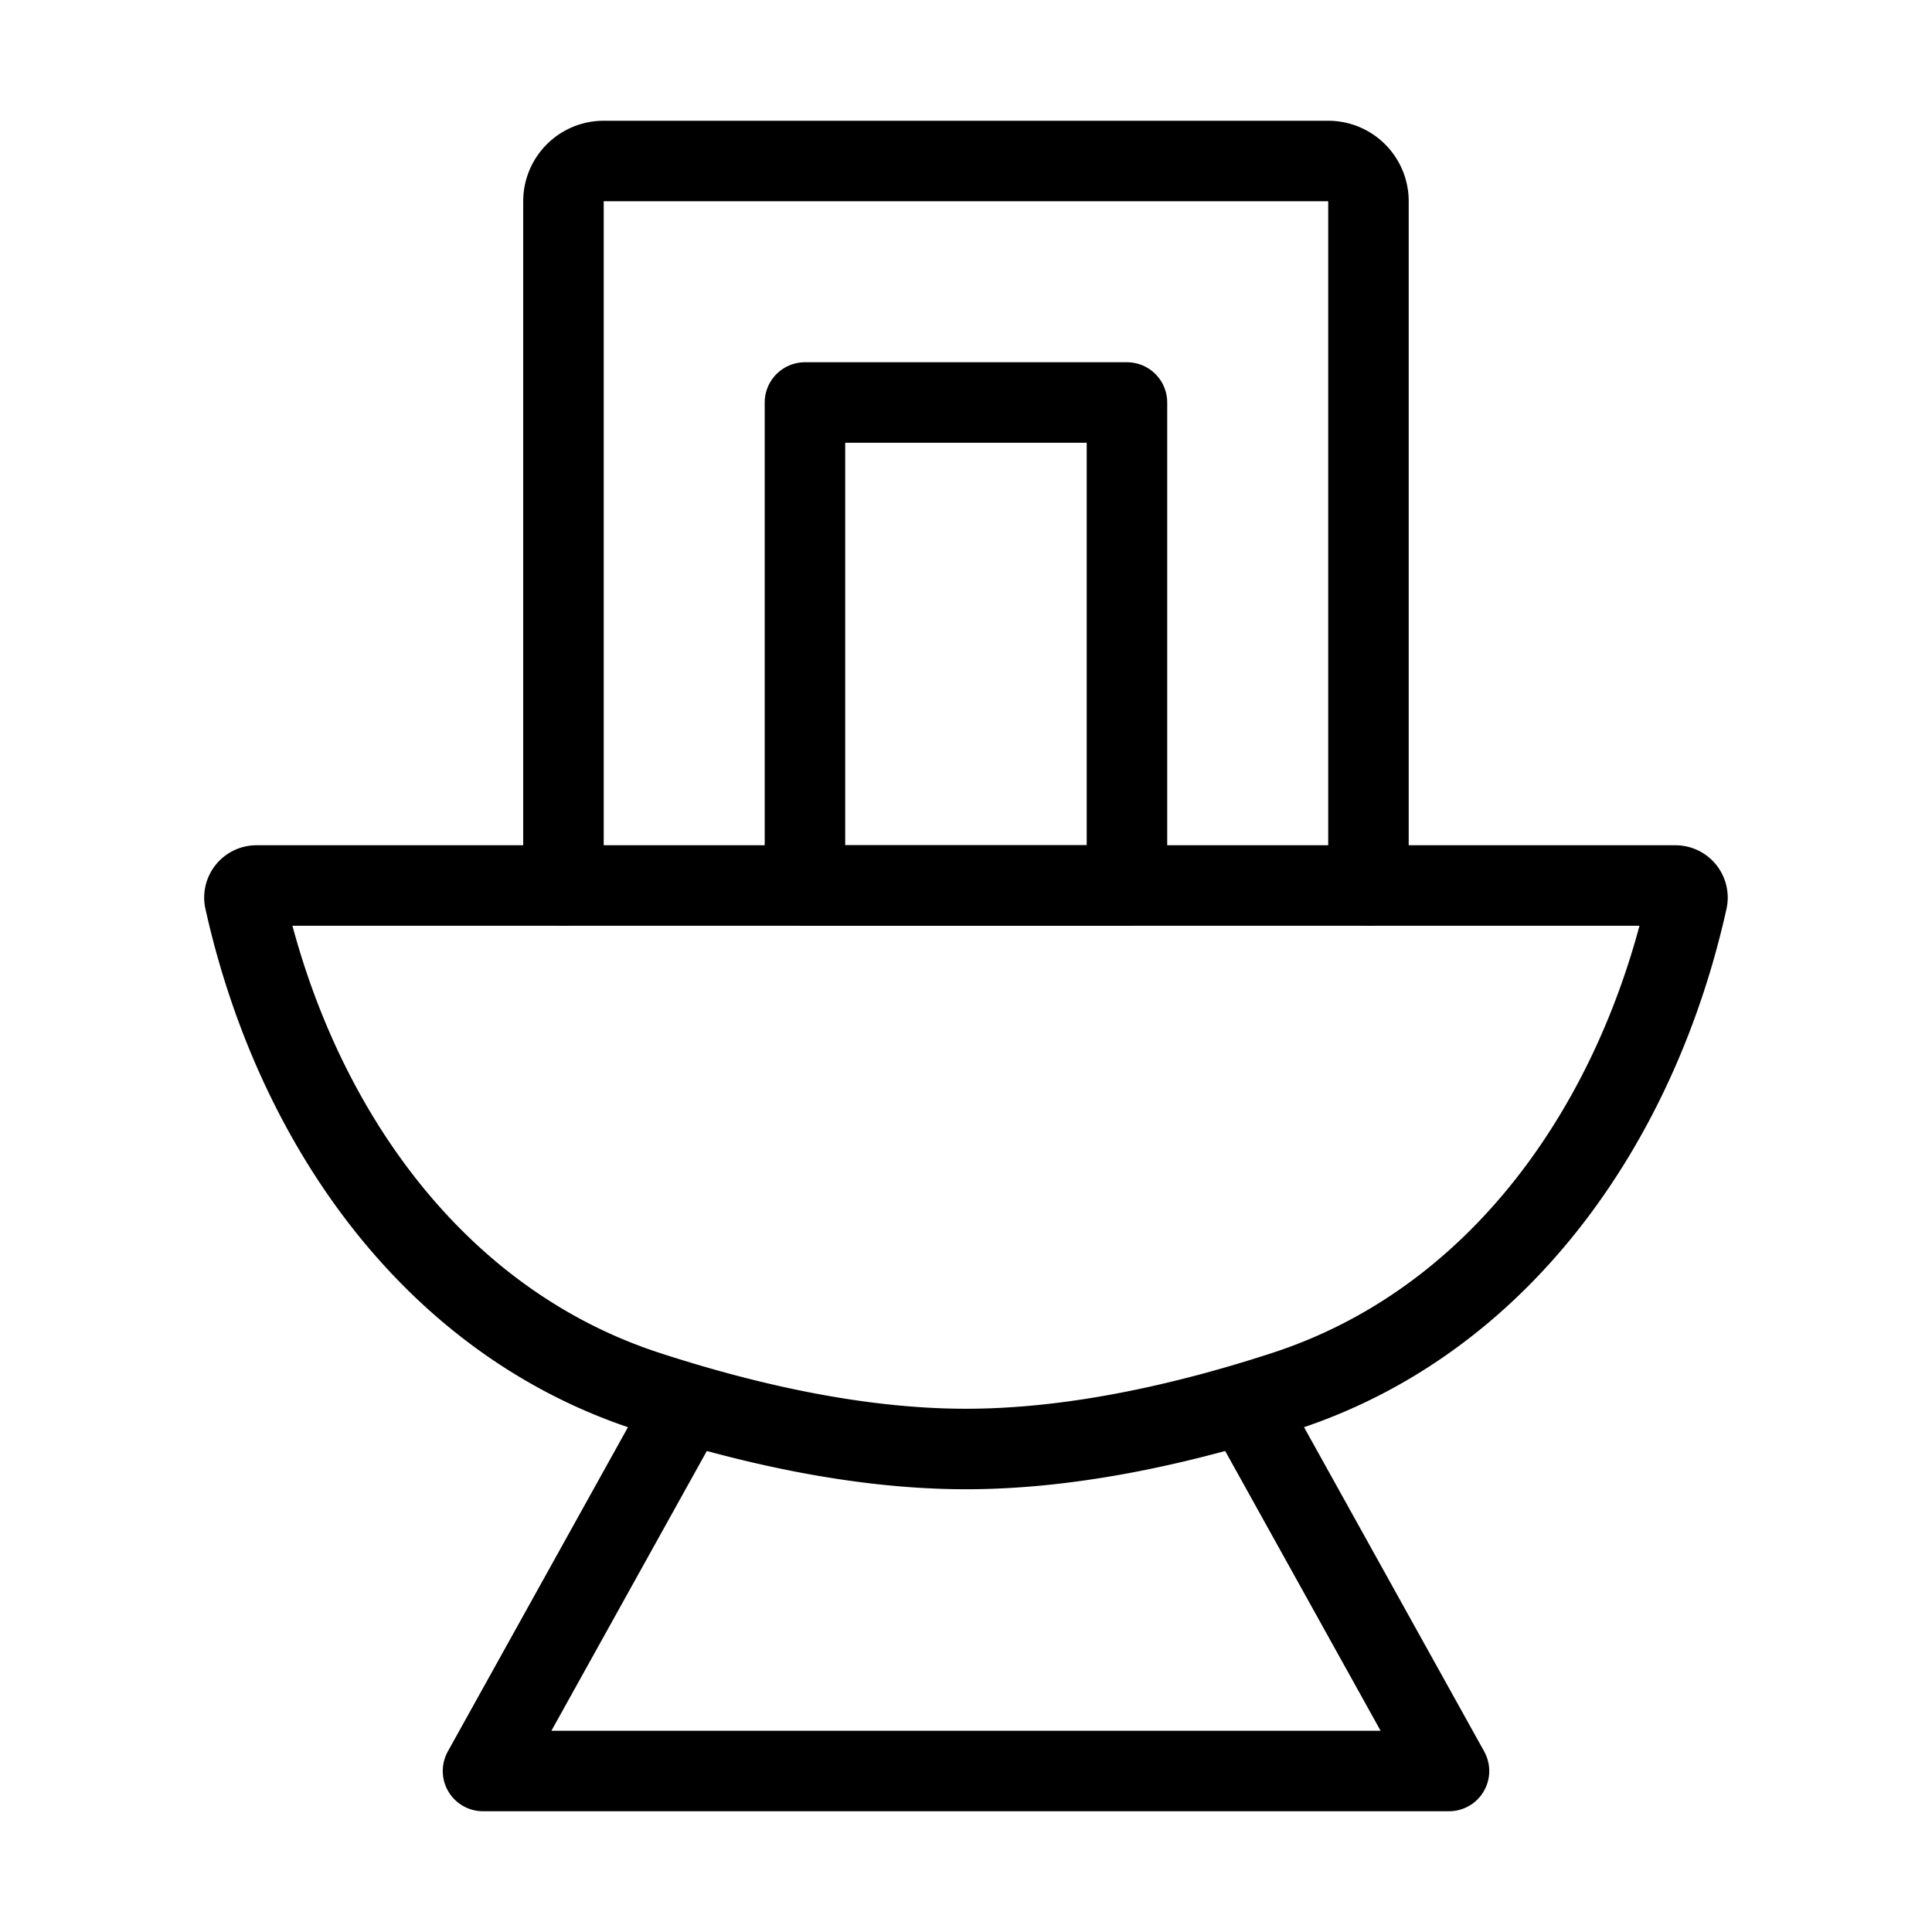 <svg fill-opacity="1" stroke-opacity="1" xmlns="http://www.w3.org/2000/svg" width="48" height="48" fill="none" viewBox="0 0 48 48"><path stroke="#000" stroke-linecap="round" stroke-linejoin="round" stroke-width="2" d="M19.999 10h8v12h-8zM17 35l-5 9H12h24L31 35"/><path stroke="#000" stroke-linecap="round" stroke-linejoin="round" stroke-width="2" d="M33.999 22V5a1 1 0 0 0-1-1h-18a1 1 0 0 0-1 1v17"/><path stroke="#000" stroke-width="2" d="M6.08 22.364A.3.3 0 0 1 6.372 22h35.254a.3.3 0 0 1 .292.364c-1.224 5.508-4.635 10.452-10 12.2C29.436 35.374 26.656 36 24 36s-5.436-.627-7.92-1.436c-5.365-1.749-8.776-6.692-10-12.2Z"/></svg>